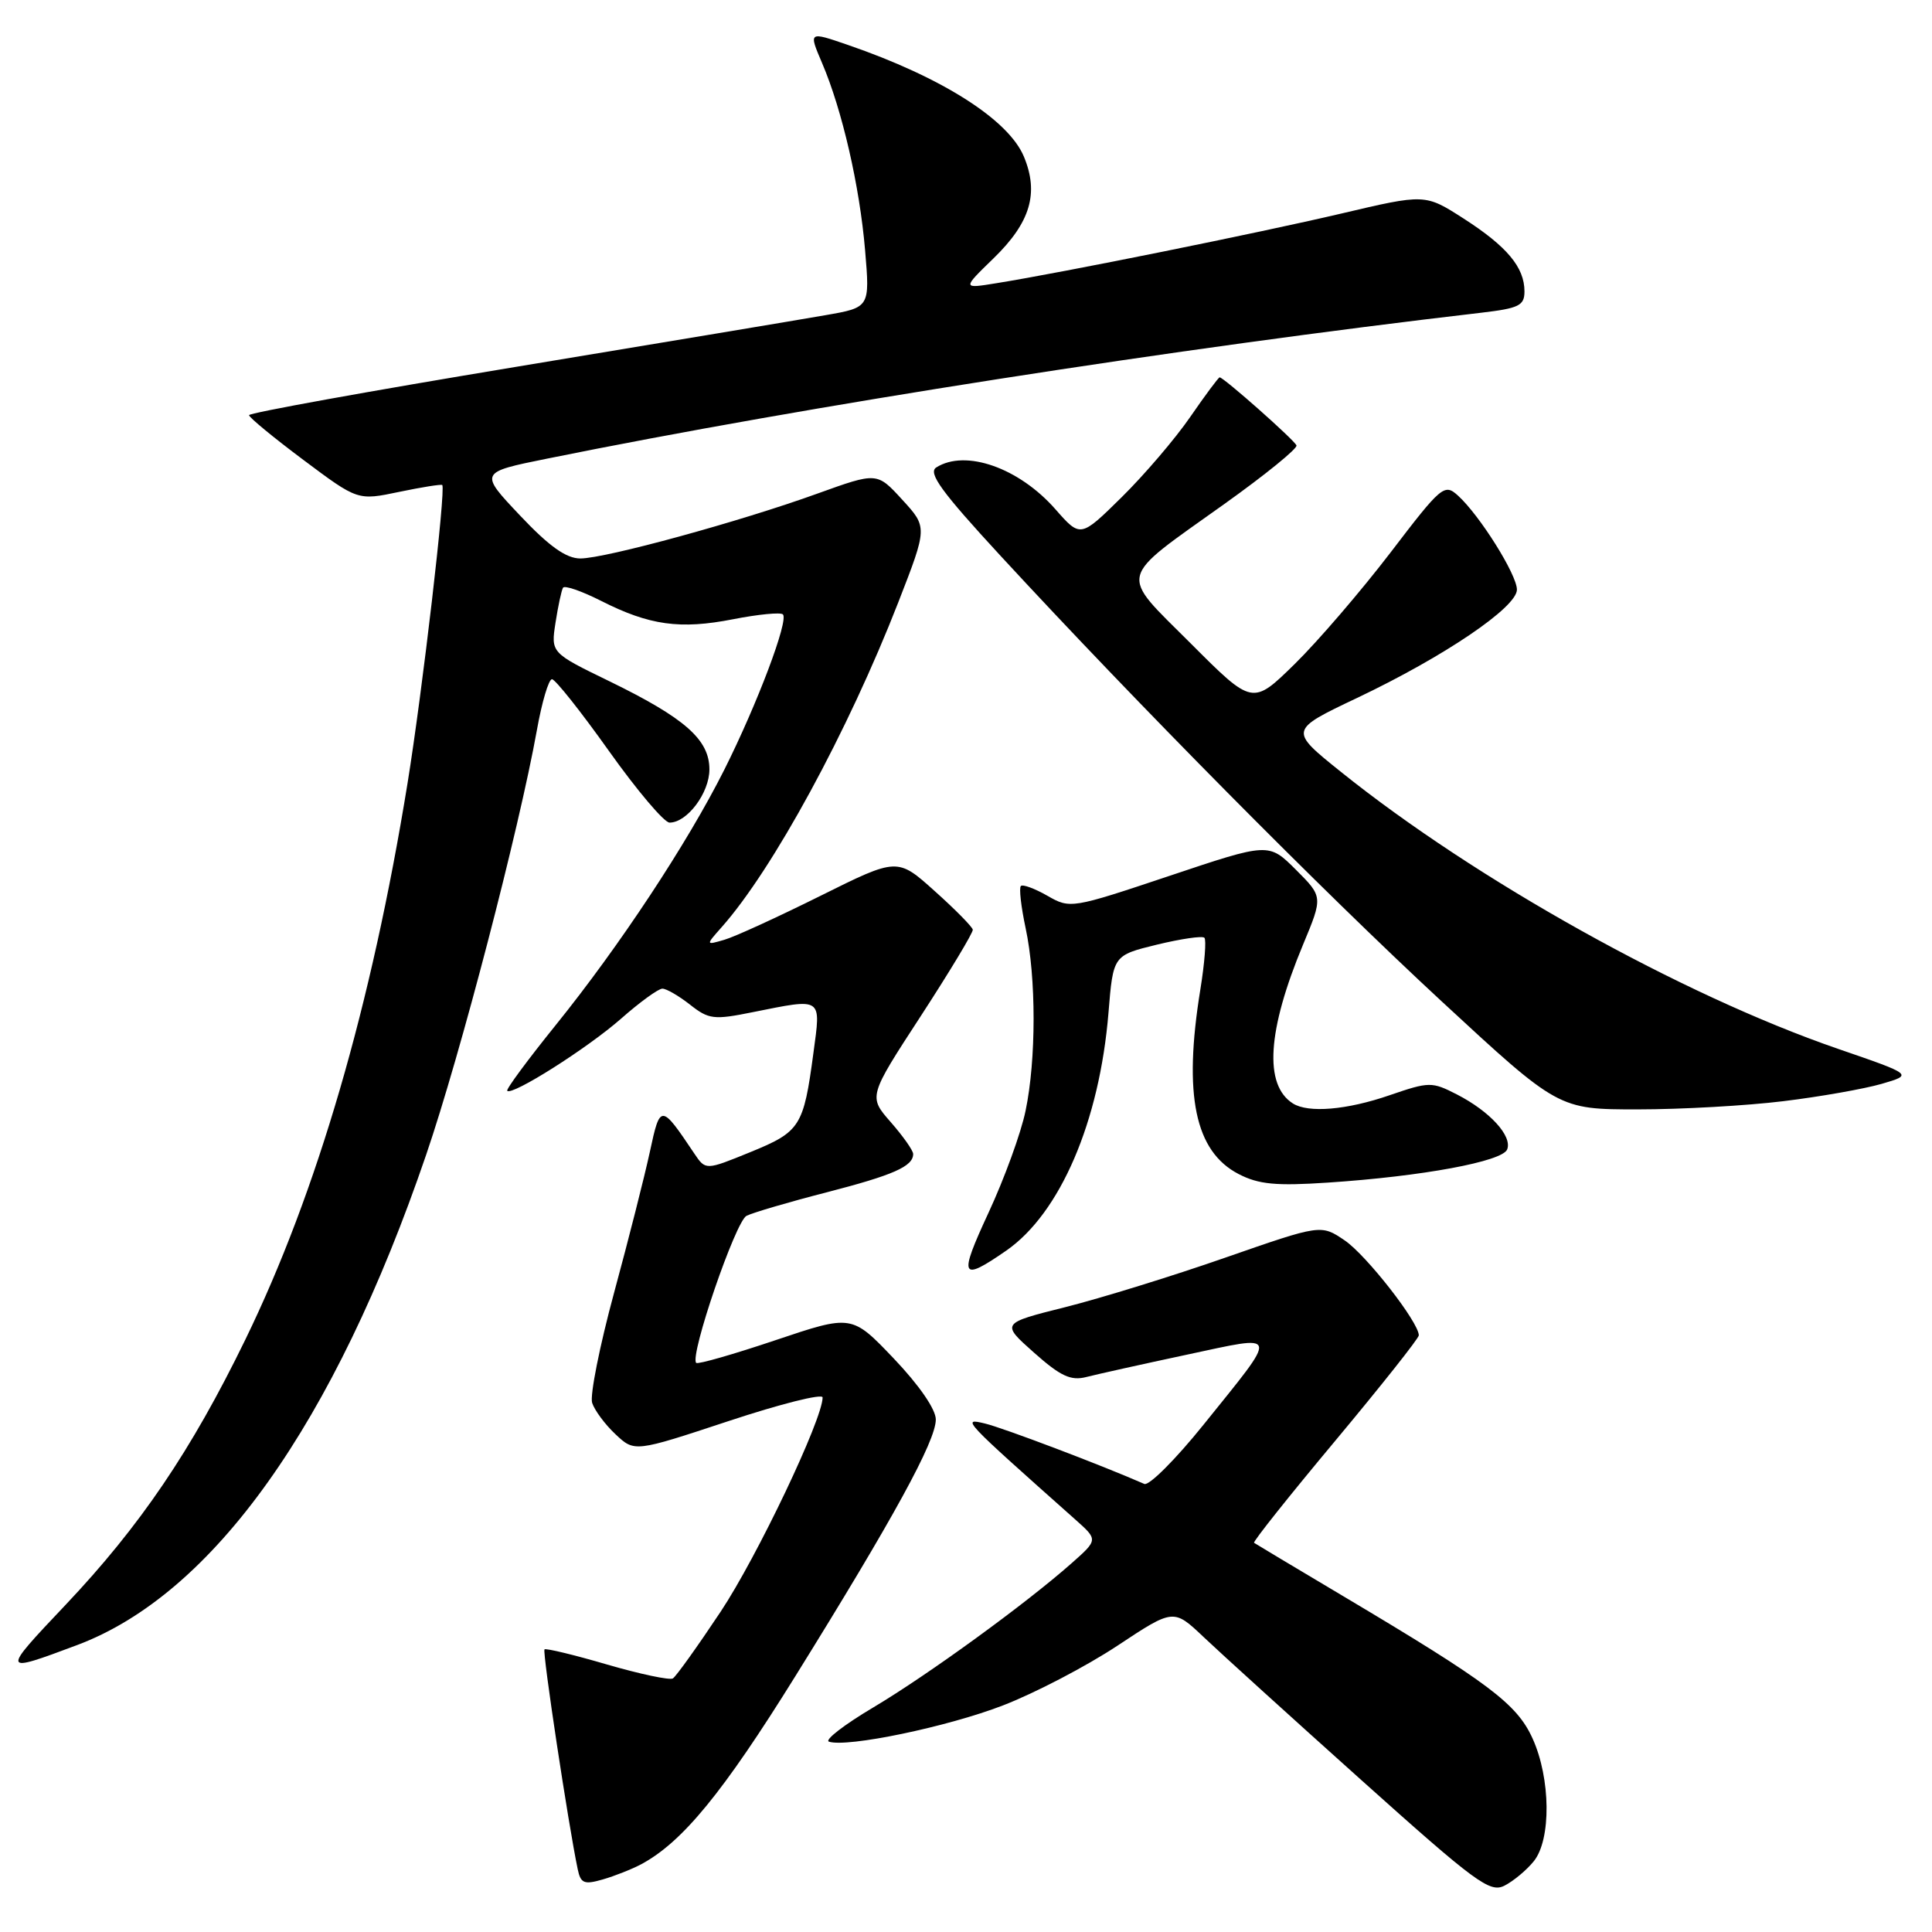 <?xml version="1.0" encoding="UTF-8" standalone="no"?>
<!DOCTYPE svg PUBLIC "-//W3C//DTD SVG 1.1//EN" "http://www.w3.org/Graphics/SVG/1.1/DTD/svg11.dtd" >
<svg xmlns="http://www.w3.org/2000/svg" xmlns:xlink="http://www.w3.org/1999/xlink" version="1.1" viewBox="0 0 256 256">
 <g >
 <path fill="currentColor"
d=" M 203.23 246.63 C 205.56 243.76 205.48 235.65 203.07 230.35 C 200.99 225.76 197.28 222.98 178.00 211.51 C 171.68 207.75 166.35 204.56 166.17 204.43 C 165.99 204.29 170.83 198.21 176.92 190.92 C 183.01 183.62 188.00 177.33 188.00 176.94 C 188.00 175.21 181.05 166.31 178.18 164.36 C 175.04 162.23 175.04 162.23 162.37 166.64 C 155.41 169.07 145.86 172.02 141.17 173.20 C 132.63 175.34 132.63 175.34 137.01 179.23 C 140.53 182.36 141.89 182.99 143.95 182.46 C 145.35 182.10 151.33 180.77 157.23 179.51 C 169.72 176.85 169.57 176.23 159.45 188.81 C 155.77 193.38 152.25 196.90 151.63 196.63 C 146.01 194.16 132.90 189.19 130.50 188.62 C 127.36 187.87 127.50 188.02 142.50 201.36 C 145.50 204.03 145.50 204.03 142.00 207.13 C 135.91 212.52 122.99 221.91 115.72 226.24 C 111.86 228.53 109.22 230.57 109.84 230.78 C 112.25 231.58 125.54 228.82 132.89 225.98 C 137.12 224.35 143.94 220.79 148.04 218.08 C 155.50 213.14 155.50 213.14 159.50 216.93 C 161.70 219.02 171.08 227.53 180.35 235.84 C 195.54 249.46 197.42 250.85 199.35 249.86 C 200.53 249.26 202.28 247.81 203.23 246.63 Z  M 84.95 247.03 C 90.42 244.10 95.79 237.55 105.39 222.10 C 118.42 201.13 124.00 190.94 124.00 188.09 C 124.00 186.74 121.79 183.54 118.43 180.01 C 112.87 174.18 112.87 174.18 102.76 177.58 C 97.20 179.45 92.47 180.81 92.25 180.59 C 91.35 179.68 97.46 161.83 98.92 161.10 C 99.79 160.67 104.55 159.27 109.50 158.00 C 118.40 155.70 121.00 154.55 121.00 152.91 C 121.00 152.45 119.66 150.55 118.03 148.69 C 115.06 145.30 115.06 145.30 122.03 134.60 C 125.86 128.71 128.95 123.58 128.90 123.19 C 128.84 122.81 126.57 120.50 123.85 118.07 C 118.91 113.63 118.91 113.63 108.70 118.71 C 103.09 121.50 97.38 124.12 96.00 124.52 C 93.50 125.25 93.50 125.25 95.61 122.87 C 102.42 115.20 112.36 96.91 119.04 79.78 C 122.90 69.86 122.90 69.86 119.55 66.21 C 116.21 62.56 116.21 62.56 108.35 65.39 C 98.07 69.11 80.20 74.00 76.90 74.00 C 75.02 74.00 72.77 72.40 68.90 68.30 C 63.50 62.59 63.50 62.59 72.50 60.77 C 107.14 53.75 155.86 46.14 196.25 41.44 C 201.27 40.85 202.00 40.50 202.00 38.61 C 202.00 35.42 199.68 32.65 193.94 28.96 C 188.83 25.68 188.83 25.68 177.67 28.31 C 166.67 30.89 140.80 36.12 132.00 37.53 C 127.50 38.26 127.50 38.26 131.65 34.23 C 136.54 29.48 137.69 25.60 135.67 20.75 C 133.62 15.84 124.77 10.22 112.34 5.95 C 107.14 4.16 107.14 4.16 108.92 8.33 C 111.59 14.56 113.91 24.65 114.63 33.17 C 115.27 40.74 115.27 40.74 109.39 41.76 C 106.15 42.33 87.64 45.42 68.25 48.63 C 48.86 51.84 33.00 54.71 33.00 55.01 C 33.00 55.31 36.24 57.98 40.20 60.94 C 47.40 66.33 47.40 66.33 52.88 65.18 C 55.90 64.55 58.47 64.14 58.60 64.27 C 59.10 64.76 55.97 91.62 54.00 103.79 C 49.22 133.26 42.01 157.98 32.51 177.50 C 25.35 192.21 18.58 202.19 8.71 212.63 C 0.10 221.72 0.11 221.77 10.22 217.98 C 28.23 211.23 44.29 188.67 56.47 153.01 C 61.01 139.72 68.76 109.97 71.14 96.75 C 71.80 93.04 72.70 90.00 73.14 90.00 C 73.57 90.00 76.97 94.28 80.68 99.50 C 84.40 104.73 88.01 109.00 88.72 109.00 C 91.05 109.00 94.00 105.07 94.00 101.95 C 94.00 98.00 90.76 95.15 80.75 90.27 C 72.99 86.50 72.99 86.50 73.61 82.50 C 73.95 80.30 74.40 78.22 74.60 77.88 C 74.80 77.53 77.05 78.31 79.61 79.60 C 86.05 82.87 90.12 83.43 97.15 82.05 C 100.47 81.40 103.44 81.11 103.74 81.41 C 104.53 82.20 100.34 93.29 95.97 102.00 C 91.08 111.74 82.08 125.37 73.62 135.85 C 69.91 140.45 67.02 144.36 67.21 144.54 C 67.87 145.21 77.84 138.89 82.27 135.00 C 84.76 132.80 87.24 131.00 87.77 131.00 C 88.30 131.00 89.95 131.96 91.43 133.12 C 93.91 135.08 94.59 135.16 99.73 134.12 C 109.08 132.25 108.79 132.05 107.78 139.54 C 106.48 149.28 106.04 149.96 99.43 152.66 C 93.50 155.08 93.50 155.08 92.00 152.85 C 87.57 146.24 87.48 146.24 86.11 152.62 C 85.41 155.86 83.28 164.26 81.37 171.29 C 79.46 178.33 78.15 184.90 78.46 185.88 C 78.78 186.87 80.17 188.75 81.56 190.05 C 84.08 192.42 84.08 192.42 96.54 188.30 C 103.39 186.03 109.00 184.62 109.00 185.17 C 109.00 188.06 100.31 206.31 95.48 213.57 C 92.42 218.17 89.58 222.14 89.16 222.40 C 88.74 222.66 84.82 221.83 80.45 220.56 C 76.08 219.28 72.34 218.38 72.15 218.55 C 71.84 218.83 75.31 241.79 76.55 247.68 C 76.94 249.56 77.40 249.75 79.86 249.04 C 81.43 248.59 83.72 247.68 84.95 247.03 Z  M 133.34 165.71 C 140.48 160.75 145.70 148.60 146.88 134.19 C 147.50 126.59 147.50 126.59 153.30 125.17 C 156.49 124.40 159.32 123.98 159.59 124.26 C 159.86 124.53 159.62 127.62 159.05 131.13 C 156.78 145.11 158.33 152.57 164.13 155.57 C 166.78 156.94 169.08 157.16 175.96 156.70 C 188.50 155.87 199.10 153.90 199.71 152.30 C 200.40 150.52 197.41 147.26 193.05 145.02 C 189.73 143.32 189.38 143.32 184.14 145.12 C 178.47 147.08 173.35 147.51 171.31 146.21 C 167.46 143.76 167.92 136.55 172.66 125.17 C 175.30 118.83 175.30 118.83 171.71 115.24 C 168.11 111.65 168.11 111.65 154.98 116.05 C 141.98 120.40 141.81 120.43 138.78 118.69 C 137.10 117.73 135.52 117.15 135.27 117.40 C 135.01 117.65 135.30 120.17 135.90 122.98 C 137.31 129.54 137.31 140.43 135.89 147.20 C 135.29 150.12 133.08 156.18 130.99 160.68 C 126.99 169.30 127.27 169.91 133.34 165.71 Z  M 236.32 145.91 C 241.18 145.32 247.03 144.28 249.32 143.62 C 253.50 142.40 253.50 142.40 243.50 138.96 C 222.85 131.84 195.51 116.60 177.66 102.26 C 170.81 96.76 170.81 96.76 179.80 92.49 C 191.36 87.00 201.00 80.47 201.00 78.13 C 201.00 76.14 196.07 68.28 193.18 65.66 C 191.39 64.04 191.00 64.37 184.23 73.24 C 180.33 78.33 174.63 84.97 171.56 87.98 C 165.97 93.46 165.97 93.46 157.81 85.29 C 148.21 75.69 147.88 77.03 162.25 66.77 C 167.66 62.91 171.95 59.42 171.79 59.02 C 171.50 58.29 162.14 50.00 161.61 50.00 C 161.46 50.00 159.70 52.36 157.71 55.25 C 155.72 58.14 151.63 62.92 148.63 65.88 C 143.17 71.26 143.17 71.26 139.85 67.48 C 135.02 61.98 127.93 59.49 124.06 61.94 C 122.93 62.66 124.75 65.16 132.56 73.63 C 150.66 93.25 175.29 118.12 191.00 132.66 C 206.50 147.00 206.50 147.00 217.00 147.00 C 222.77 147.00 231.47 146.51 236.32 145.91 Z "/>
</g>
</svg>
